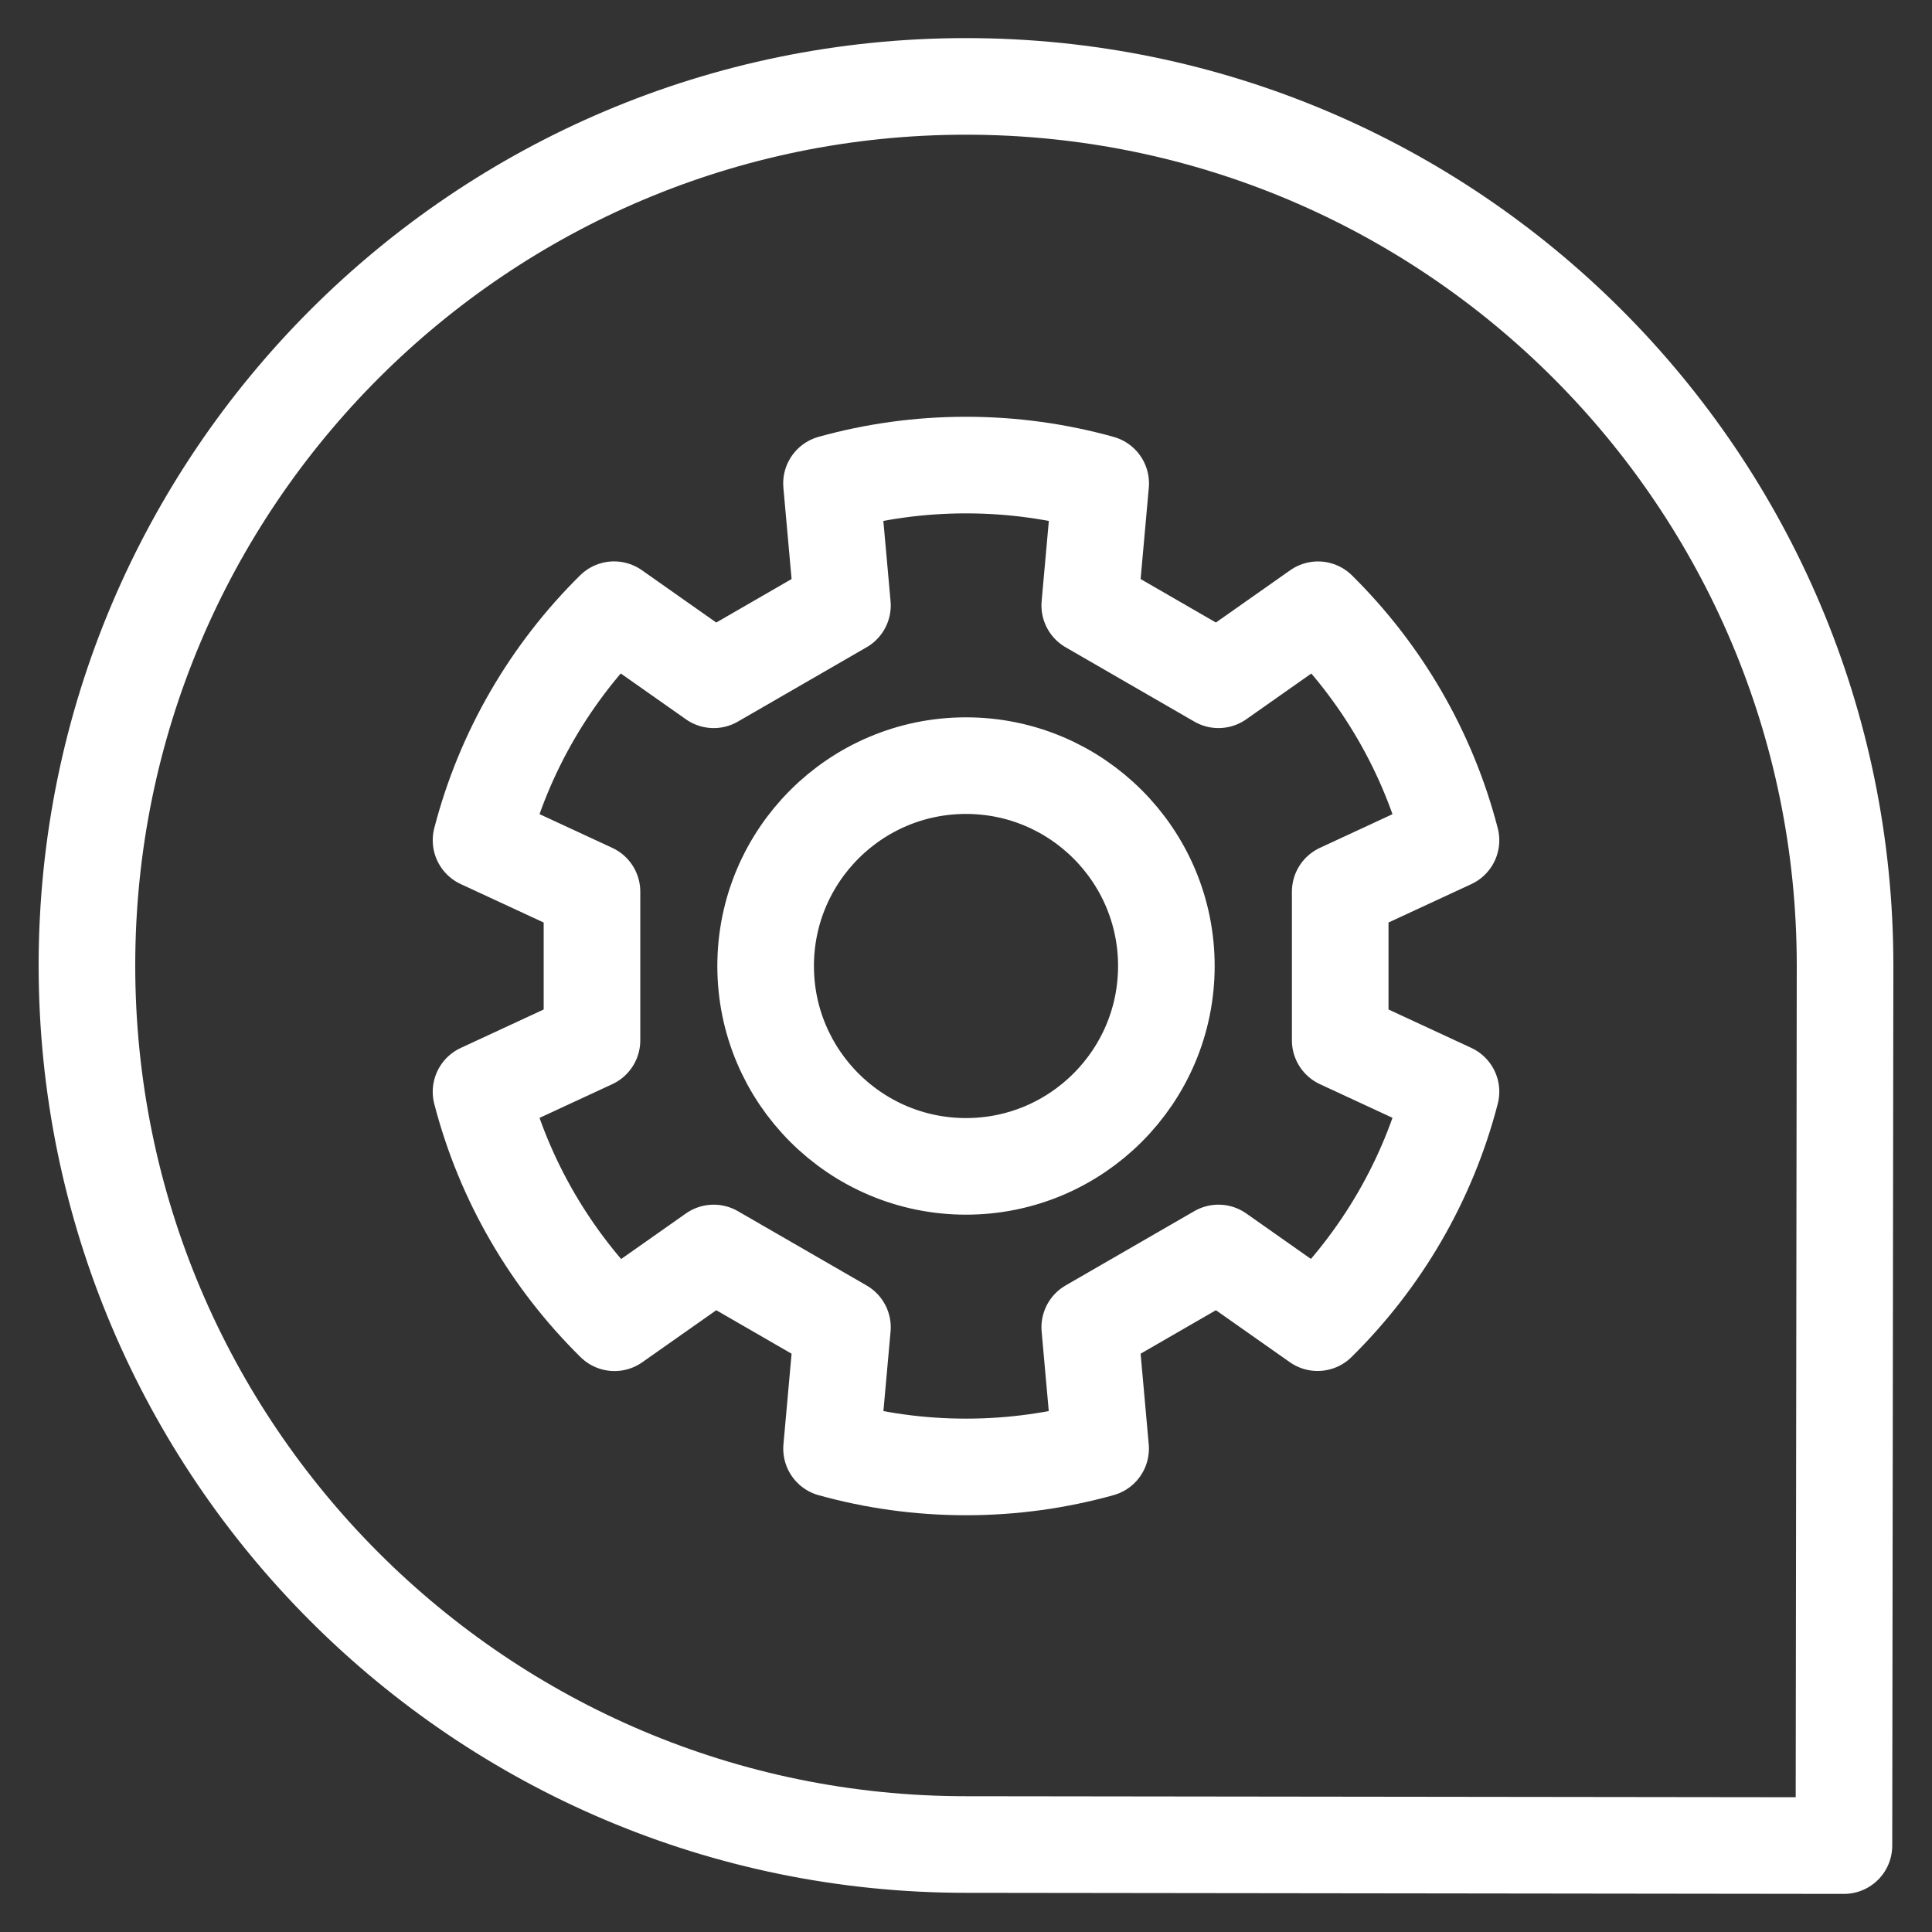 <?xml version="1.0" encoding="UTF-8" standalone="no"?><!DOCTYPE svg PUBLIC "-//W3C//DTD SVG 1.1//EN" "http://www.w3.org/Graphics/SVG/1.1/DTD/svg11.dtd"><svg width="100%" height="100%" viewBox="0 0 100 100" version="1.1" xmlns="http://www.w3.org/2000/svg" xmlns:xlink="http://www.w3.org/1999/xlink" xml:space="preserve" xmlns:serif="http://www.serif.com/" style="fill-rule:evenodd;clip-rule:evenodd;stroke-linecap:round;stroke-linejoin:round;stroke-miterlimit:1.5;"><rect x="0" y="0" width="100" height="100" fill="#333333" stroke="none"/><g><path d="M43.038,25.02c2.216,-0.618 4.551,-0.948 6.962,-0.948c2.415,0 4.753,0.331 6.972,0.95l-0.567,6.315l6.663,3.848l5.152,-3.625c3.276,3.237 5.694,7.339 6.883,11.934l-5.734,2.659l0,7.694l5.734,2.659c-1.191,4.605 -3.618,8.715 -6.905,11.955l-5.13,-3.608l-6.663,3.847l0.563,6.279c-2.217,0.618 -4.554,0.949 -6.968,0.949c-2.41,0 -4.744,-0.33 -6.959,-0.946l0.564,-6.282l-6.664,-3.847l-5.135,3.612c-3.288,-3.24 -5.715,-7.35 -6.908,-11.955l5.743,-2.663l0,-7.694l-5.743,-2.663c1.19,-4.595 3.61,-8.697 6.886,-11.933l5.157,3.628l6.664,-3.848l-0.567,-6.317Zm6.962,14.609c5.724,0 10.371,4.647 10.371,10.371c0,5.724 -4.647,10.371 -10.371,10.371c-5.724,0 -10.371,-4.647 -10.371,-10.371c0,-5.724 4.647,-10.371 10.371,-10.371Z" style="fill:none;stroke:#fff;stroke-width:5px;"/><path d="M50,4.472c-25.112,0 -45.5,20.388 -45.5,45.5c0,25.112 20.388,45.5 45.5,45.5c4.277,0 0,0 0,0l45.442,0.056l0.058,-45.556c0,0 0,1.503 0,0c0,-25.112 -20.388,-45.5 -45.5,-45.5Z" style="fill:none;stroke:#fff;stroke-width:5px;"/></g></svg>